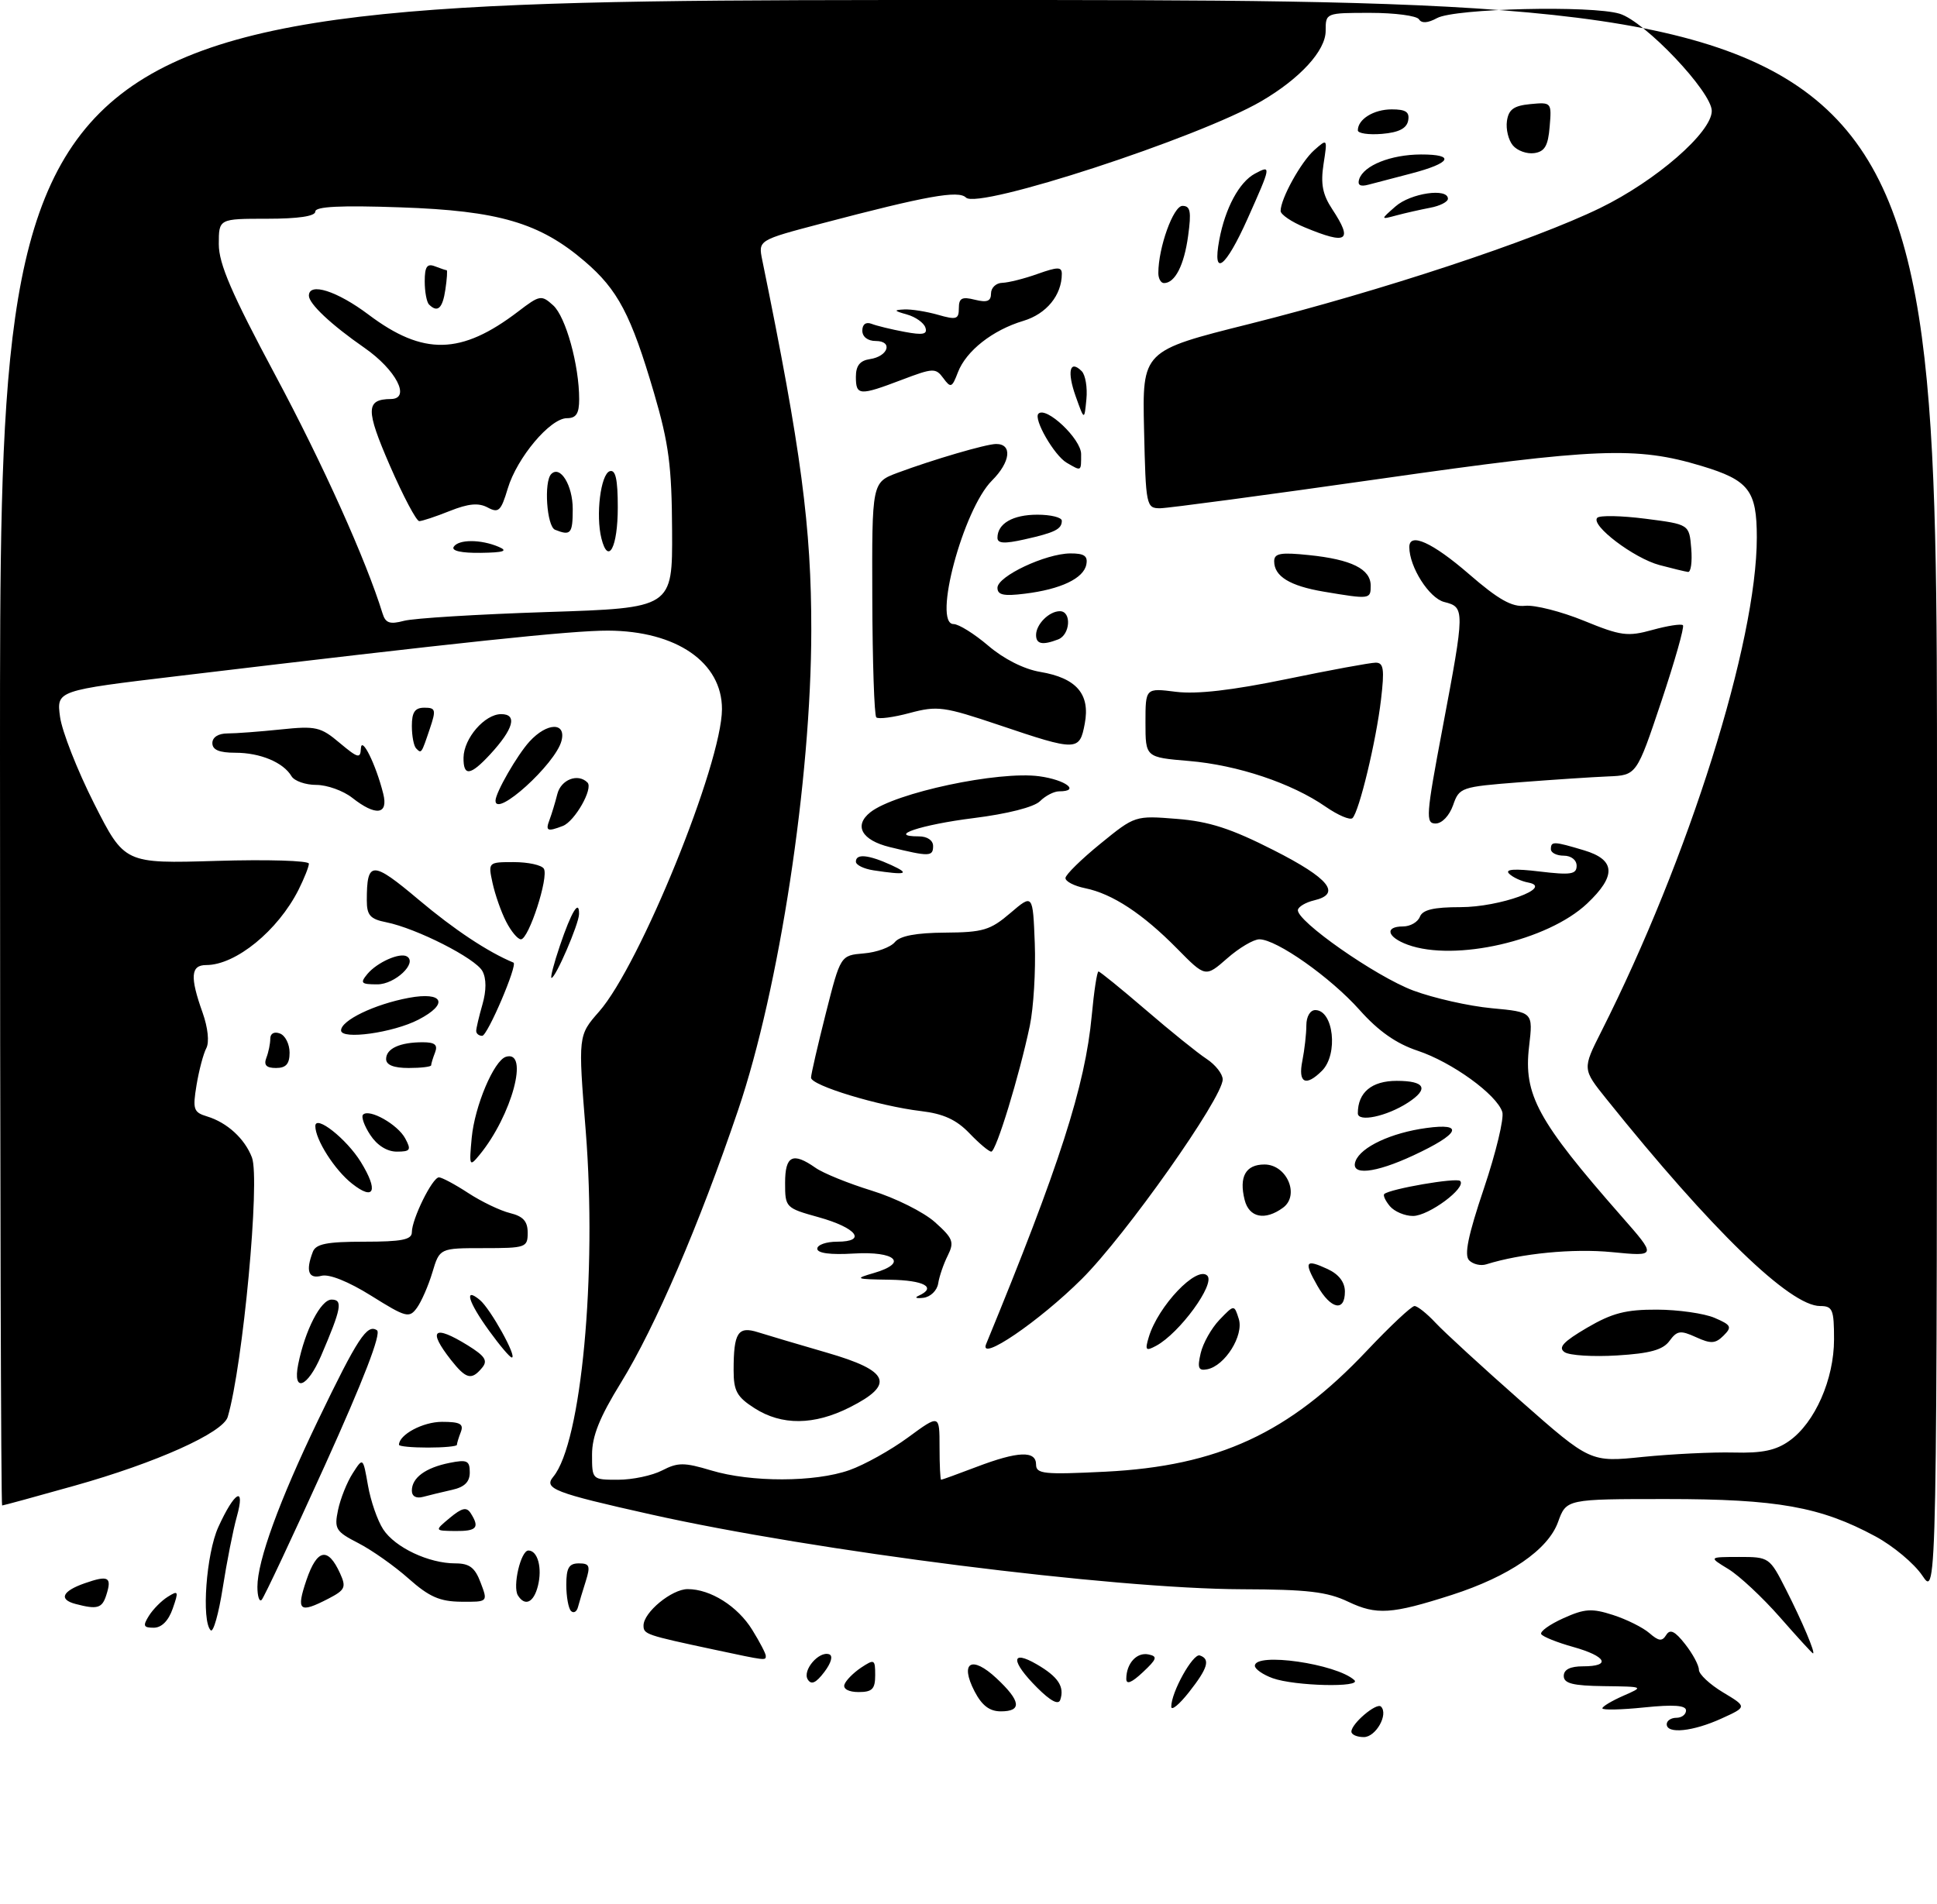 <?xml version="1.0" encoding="UTF-8" standalone="no"?>
<!DOCTYPE svg PUBLIC "-//W3C//DTD SVG 1.1//EN" "http://www.w3.org/Graphics/SVG/1.1/DTD/svg11.dtd" >
<svg xmlns="http://www.w3.org/2000/svg" xmlns:xlink="http://www.w3.org/1999/xlink" version="1.1" viewBox="0 0 301 296">
 <g >
 <path fill="currentColor"
d=" M 210.00 269.15 C 210.00 267.90 213.92 264.58 214.60 265.26 C 215.79 266.46 213.80 270.00 211.93 270.00 C 210.87 270.00 210.00 269.62 210.00 269.15 Z  M 259.00 268.00 C 259.00 267.45 259.68 267.00 260.50 267.00 C 261.32 267.00 262.00 266.49 262.00 265.86 C 262.00 265.06 260.08 264.92 255.50 265.39 C 251.93 265.76 249.00 265.82 249.00 265.53 C 249.00 265.24 250.46 264.37 252.25 263.58 C 255.50 262.16 255.50 262.16 249.25 262.08 C 244.40 262.02 243.00 261.66 243.00 260.50 C 243.00 259.50 244.00 259.00 246.00 259.00 C 250.43 259.00 249.64 257.44 244.47 255.99 C 241.99 255.30 239.75 254.40 239.50 254.00 C 239.26 253.60 240.80 252.49 242.93 251.53 C 246.25 250.03 247.36 249.96 250.65 251.02 C 252.77 251.70 255.31 252.97 256.31 253.84 C 257.76 255.10 258.28 255.16 258.92 254.13 C 259.52 253.16 260.27 253.52 261.86 255.55 C 263.04 257.05 264.00 258.84 264.00 259.54 C 264.00 260.23 265.69 261.81 267.75 263.05 C 271.50 265.30 271.50 265.30 267.50 267.12 C 263.09 269.13 259.00 269.56 259.00 268.00 Z  M 151.44 262.89 C 149.10 258.36 150.98 257.24 154.85 260.86 C 158.64 264.40 158.85 266.00 155.53 266.00 C 153.77 266.00 152.59 265.10 151.44 262.89 Z  M 182.01 265.28 C 181.99 263.04 185.38 256.96 186.44 257.31 C 188.12 257.87 187.70 259.29 184.76 263.02 C 183.25 264.94 182.02 265.95 182.01 265.28 Z  M 161.17 262.32 C 157.06 258.21 157.03 256.32 161.11 258.69 C 164.43 260.62 165.45 262.16 164.76 264.21 C 164.48 265.05 163.25 264.40 161.17 262.32 Z  M 131.22 261.84 C 131.43 261.20 132.60 260.02 133.80 259.21 C 135.88 257.84 136.00 257.90 136.00 260.38 C 136.00 262.53 135.54 263.00 133.42 263.00 C 131.90 263.00 130.99 262.52 131.22 261.84 Z  M 125.52 261.04 C 124.65 259.63 127.26 256.58 128.85 257.13 C 129.48 257.35 129.17 258.47 128.09 259.89 C 126.79 261.60 126.07 261.93 125.52 261.04 Z  M 175.02 260.92 C 175.04 258.54 176.64 256.78 178.46 257.15 C 179.92 257.45 179.80 257.85 177.59 259.92 C 175.83 261.57 175.00 261.89 175.02 260.92 Z  M 197.75 260.84 C 196.24 260.29 195.00 259.42 195.00 258.92 C 195.00 256.78 207.66 258.60 210.45 261.14 C 211.77 262.33 201.16 262.08 197.75 260.84 Z  M 111.00 256.41 C 100.37 254.14 100.00 254.02 100.00 252.66 C 100.00 250.61 104.39 247.00 106.86 247.00 C 110.41 247.00 114.63 249.66 116.90 253.34 C 118.06 255.21 119.00 257.02 119.00 257.37 C 119.00 258.13 119.11 258.14 111.00 256.41 Z  M 276.59 251.37 C 273.89 248.29 270.29 244.93 268.59 243.89 C 265.50 242.01 265.50 242.01 270.23 242.00 C 274.92 242.00 274.99 242.05 277.53 247.06 C 280.08 252.08 282.16 257.01 281.73 256.99 C 281.60 256.98 279.29 254.45 276.59 251.37 Z  M 32.74 253.40 C 31.28 251.94 32.05 241.49 33.92 237.37 C 36.45 231.80 38.17 230.82 36.80 235.74 C 36.22 237.81 35.24 242.79 34.61 246.82 C 33.98 250.84 33.14 253.81 32.74 253.40 Z  M 23.14 251.15 C 23.78 250.13 25.10 248.79 26.09 248.18 C 27.72 247.16 27.79 247.31 26.84 250.03 C 26.18 251.93 25.11 253.00 23.89 253.00 C 22.28 253.00 22.17 252.71 23.14 251.15 Z  M 88.73 250.40 C 88.33 249.99 88.00 248.17 88.00 246.33 C 88.00 243.70 88.41 243.00 89.95 243.00 C 91.62 243.00 91.77 243.39 91.03 245.75 C 90.55 247.26 90.00 249.09 89.81 249.81 C 89.62 250.53 89.13 250.80 88.73 250.40 Z  M 209.50 248.96 C 206.25 247.41 203.17 247.05 193.00 247.02 C 172.94 246.96 126.62 241.10 101.09 235.38 C 86.11 232.03 84.44 231.38 85.98 229.53 C 90.34 224.27 92.79 198.11 91.02 175.79 C 89.83 160.95 89.83 160.95 93.10 157.23 C 99.45 150.00 112.16 118.70 112.19 110.23 C 112.21 102.96 105.11 98.06 94.48 98.02 C 88.82 98.00 71.69 99.81 27.64 105.08 C 8.78 107.33 8.78 107.33 9.33 111.42 C 9.63 113.66 12.01 119.72 14.61 124.87 C 19.35 134.24 19.35 134.24 33.68 133.81 C 41.55 133.57 48.00 133.77 48.00 134.24 C 48.00 134.71 47.27 136.54 46.39 138.30 C 43.18 144.66 36.63 150.00 32.05 150.00 C 29.63 150.00 29.49 151.82 31.49 157.42 C 32.31 159.74 32.55 161.99 32.06 162.92 C 31.60 163.79 30.92 166.37 30.54 168.66 C 29.92 172.43 30.07 172.89 32.18 173.53 C 35.30 174.48 38.03 176.98 39.15 179.91 C 40.45 183.30 37.75 212.20 35.39 220.23 C 34.66 222.70 24.26 227.37 11.57 230.93 C 5.57 232.62 0.51 234.00 0.33 234.00 C 0.15 234.00 0.00 181.35 0.00 117.00 C 0.00 0.00 0.00 0.00 150.50 0.00 C 301.00 0.00 301.00 0.00 301.00 124.15 C 301.00 248.30 301.00 248.30 298.72 244.90 C 297.47 243.03 294.18 240.28 291.41 238.79 C 282.90 234.20 276.18 233.00 258.99 233.00 C 243.40 233.00 243.40 233.00 242.11 236.58 C 240.55 240.89 234.51 245.03 225.61 247.90 C 216.23 250.91 213.92 251.06 209.50 248.96 Z  M 102.90 228.55 C 105.34 227.29 106.31 227.29 110.51 228.55 C 116.72 230.42 126.61 230.40 131.98 228.51 C 134.31 227.69 138.42 225.40 141.11 223.42 C 146.00 219.83 146.00 219.83 146.00 224.91 C 146.00 227.71 146.11 230.00 146.25 230.00 C 146.39 230.00 148.87 229.10 151.76 228.00 C 158.20 225.55 161.00 225.44 161.00 227.64 C 161.00 229.10 162.23 229.22 171.75 228.75 C 189.29 227.87 200.31 222.77 212.42 209.93 C 216.02 206.12 219.34 203.00 219.81 203.00 C 220.27 203.00 221.74 204.17 223.08 205.61 C 224.41 207.04 230.37 212.51 236.31 217.75 C 247.13 227.29 247.13 227.29 255.31 226.45 C 259.82 226.00 266.15 225.69 269.40 225.77 C 273.84 225.89 275.98 225.44 278.06 223.95 C 282.03 221.13 285.00 214.38 285.00 208.18 C 285.00 203.54 284.78 203.00 282.84 203.00 C 278.16 203.00 266.03 191.25 249.64 170.83 C 245.89 166.16 245.89 166.16 248.84 160.32 C 262.44 133.37 273.00 99.82 273.00 83.54 C 273.00 76.23 271.77 74.64 264.40 72.42 C 254.27 69.37 248.11 69.62 214.50 74.42 C 196.90 76.93 181.50 78.99 180.28 79.00 C 178.12 79.00 178.05 78.65 177.78 66.76 C 177.50 54.52 177.50 54.52 194.16 50.35 C 214.63 45.21 238.21 37.42 248.66 32.33 C 257.34 28.10 266.00 20.57 266.00 17.24 C 266.00 14.28 255.64 3.35 251.70 2.14 C 247.34 0.81 226.06 1.31 223.31 2.81 C 221.88 3.59 220.91 3.66 220.50 3.00 C 220.16 2.45 216.76 2.00 212.94 2.00 C 206.00 2.00 206.00 2.00 206.00 4.80 C 206.00 7.87 202.03 12.21 196.00 15.73 C 186.28 21.40 152.00 32.60 150.11 30.71 C 148.95 29.55 144.03 30.43 127.66 34.74 C 117.82 37.33 117.82 37.33 118.45 40.42 C 124.50 69.98 126.09 81.96 126.07 98.00 C 126.05 121.23 121.10 153.65 114.71 172.51 C 108.67 190.33 101.82 206.26 96.48 214.93 C 93.18 220.28 92.00 223.22 92.00 226.09 C 92.00 229.99 92.01 230.00 96.05 230.00 C 98.28 230.00 101.36 229.35 102.90 228.55 Z  M 85.00 95.13 C 104.50 94.50 104.50 94.50 104.44 82.50 C 104.39 72.45 103.94 68.97 101.63 61.08 C 98.06 48.92 96.01 45.02 90.86 40.62 C 83.86 34.62 77.47 32.75 62.25 32.23 C 52.89 31.90 49.00 32.10 49.00 32.88 C 49.00 33.61 46.35 34.00 41.50 34.00 C 34.00 34.00 34.00 34.00 34.00 37.95 C 34.00 41.01 35.99 45.62 42.80 58.35 C 50.18 72.14 56.89 87.06 59.45 95.36 C 59.91 96.85 60.58 97.08 62.76 96.50 C 64.27 96.09 74.28 95.48 85.00 95.13 Z  M 11.75 249.31 C 9.08 248.61 9.65 247.32 13.16 246.09 C 16.86 244.80 17.42 245.11 16.52 247.92 C 15.87 249.98 15.13 250.20 11.75 249.31 Z  M 47.63 245.56 C 49.28 240.74 50.96 240.41 52.84 244.54 C 53.83 246.72 53.64 247.13 51.02 248.49 C 46.49 250.83 45.99 250.40 47.63 245.56 Z  M 40.00 246.64 C 40.00 242.60 43.39 233.29 49.44 220.72 C 55.57 207.99 57.05 205.73 58.58 206.77 C 59.29 207.25 56.50 214.48 50.49 227.76 C 45.44 238.90 41.02 248.31 40.66 248.67 C 40.30 249.04 40.00 248.12 40.00 246.64 Z  M 63.50 245.37 C 61.30 243.41 57.78 240.93 55.68 239.85 C 52.16 238.04 51.92 237.64 52.53 234.70 C 52.90 232.94 53.92 230.38 54.81 229.00 C 56.41 226.50 56.41 226.50 57.18 230.88 C 57.60 233.29 58.66 236.36 59.55 237.71 C 61.39 240.53 66.63 243.00 70.75 243.00 C 72.96 243.00 73.81 243.65 74.69 246.00 C 75.83 249.00 75.83 249.00 71.66 248.96 C 68.34 248.93 66.69 248.20 63.50 245.37 Z  M 80.48 247.98 C 79.62 246.58 80.93 241.00 82.11 241.00 C 83.56 241.00 84.29 243.71 83.59 246.50 C 82.94 249.10 81.58 249.74 80.48 247.98 Z  M 69.91 235.92 C 71.80 234.35 72.51 234.20 73.15 235.21 C 74.57 237.45 74.09 238.00 70.75 237.97 C 67.50 237.93 67.50 237.93 69.91 235.92 Z  M 64.00 231.69 C 64.00 229.69 66.12 228.13 69.85 227.38 C 72.59 226.83 73.00 227.03 73.00 228.86 C 73.00 230.34 72.19 231.14 70.25 231.57 C 68.74 231.91 66.71 232.40 65.75 232.66 C 64.67 232.95 64.00 232.58 64.00 231.69 Z  M 62.00 224.57 C 62.00 222.99 65.72 221.00 68.68 221.00 C 71.49 221.00 72.09 221.32 71.61 222.58 C 71.27 223.45 71.00 224.35 71.00 224.58 C 71.00 224.81 68.97 225.00 66.50 225.00 C 64.03 225.00 62.00 224.81 62.00 224.57 Z  M 46.34 212.05 C 47.40 206.77 49.85 202.00 51.52 202.00 C 53.31 202.00 53.07 203.34 49.89 210.75 C 47.77 215.70 45.44 216.55 46.34 212.05 Z  M 70.07 211.37 C 66.41 206.70 67.39 205.84 72.67 209.10 C 75.39 210.79 75.84 211.49 74.91 212.60 C 73.27 214.58 72.43 214.36 70.07 211.37 Z  M 76.01 206.85 C 72.76 202.37 72.04 199.96 74.57 202.06 C 76.22 203.43 80.42 211.00 79.53 211.00 C 79.24 211.00 77.66 209.13 76.01 206.85 Z  M 57.70 201.41 C 54.15 199.19 51.15 197.99 49.96 198.30 C 47.93 198.83 47.47 197.55 48.61 194.58 C 49.08 193.34 50.79 193.00 56.61 193.00 C 62.44 193.00 64.00 192.69 64.00 191.53 C 64.00 189.48 67.19 183.00 68.21 183.00 C 68.67 183.00 70.72 184.10 72.77 185.44 C 74.82 186.78 77.74 188.18 79.25 188.55 C 81.30 189.05 82.00 189.83 82.00 191.61 C 82.00 193.90 81.71 194.00 75.16 194.00 C 68.32 194.00 68.32 194.00 67.19 197.77 C 66.57 199.84 65.48 202.33 64.78 203.29 C 63.59 204.92 63.09 204.78 57.70 201.41 Z  M 54.71 183.98 C 52.01 181.86 49.00 177.14 49.00 175.03 C 49.00 173.19 53.85 177.01 56.07 180.61 C 58.83 185.09 58.18 186.72 54.71 183.98 Z  M 73.30 176.86 C 73.76 171.93 76.75 164.84 78.62 164.26 C 82.30 163.13 79.54 173.39 74.52 179.50 C 72.95 181.41 72.89 181.28 73.30 176.86 Z  M 57.54 176.41 C 56.60 174.99 56.10 173.57 56.42 173.25 C 57.39 172.28 61.81 174.78 62.97 176.95 C 63.94 178.75 63.78 179.00 61.65 179.00 C 60.15 179.00 58.59 178.02 57.54 176.41 Z  M 41.39 164.42 C 41.73 163.55 42.00 162.21 42.00 161.45 C 42.00 160.63 42.61 160.30 43.50 160.64 C 44.33 160.95 45.00 162.29 45.00 163.61 C 45.00 165.37 44.45 166.00 42.89 166.00 C 41.38 166.00 40.96 165.55 41.39 164.42 Z  M 60.00 164.61 C 60.00 162.98 62.14 162.00 65.69 162.00 C 67.58 162.00 68.06 162.40 67.61 163.58 C 67.27 164.45 67.00 165.35 67.00 165.58 C 67.00 165.81 65.42 166.00 63.50 166.00 C 61.18 166.00 60.00 165.53 60.00 164.61 Z  M 53.00 160.16 C 53.00 158.60 58.21 156.09 63.51 155.10 C 68.92 154.09 69.78 156.03 65.02 158.49 C 61.08 160.53 53.00 161.65 53.00 160.16 Z  M 74.00 160.24 C 74.00 159.83 74.44 157.97 74.97 156.12 C 75.59 153.96 75.59 152.10 74.97 150.95 C 73.91 148.96 64.72 144.29 60.02 143.35 C 57.53 142.86 57.00 142.26 57.00 139.96 C 57.00 133.75 57.81 133.74 65.09 139.87 C 70.60 144.51 75.82 147.97 79.79 149.62 C 80.49 149.91 75.76 161.00 74.93 161.00 C 74.42 161.00 74.00 160.66 74.00 160.24 Z  M 57.09 151.39 C 58.60 149.58 62.12 148.01 63.23 148.66 C 64.92 149.66 61.38 153.00 58.64 153.00 C 56.10 153.00 55.92 152.81 57.09 151.39 Z  M 87.01 146.98 C 88.79 141.71 90.02 139.69 89.98 142.08 C 89.95 143.63 86.34 152.00 85.70 152.00 C 85.49 152.00 86.07 149.74 87.01 146.98 Z  M 78.65 143.25 C 77.87 141.74 76.93 139.04 76.54 137.25 C 75.84 134.01 75.85 134.00 79.86 134.00 C 82.07 134.00 84.17 134.46 84.51 135.02 C 85.31 136.31 82.16 146.00 80.95 146.00 C 80.45 146.00 79.42 144.76 78.65 143.25 Z  M 85.40 127.41 C 85.73 126.53 86.28 124.73 86.61 123.41 C 87.18 121.16 89.82 120.15 91.29 121.63 C 92.22 122.56 89.32 127.66 87.46 128.38 C 85.04 129.31 84.73 129.16 85.40 127.41 Z  M 54.73 124.00 C 53.33 122.90 50.82 122.00 49.14 122.00 C 47.47 122.00 45.74 121.39 45.30 120.65 C 44.03 118.50 40.44 117.00 36.57 117.00 C 34.06 117.00 33.00 116.55 33.00 115.50 C 33.00 114.59 33.93 114.00 35.35 114.00 C 36.65 114.00 40.37 113.72 43.63 113.38 C 49.08 112.81 49.83 112.98 52.78 115.47 C 55.62 117.85 56.01 117.96 56.08 116.34 C 56.17 114.29 58.42 118.83 59.55 123.36 C 60.38 126.64 58.41 126.90 54.73 124.00 Z  M 77.00 124.45 C 77.00 123.21 80.37 117.35 82.29 115.25 C 85.02 112.27 88.02 112.21 87.25 115.16 C 86.31 118.76 77.00 127.20 77.00 124.45 Z  M 72.03 117.75 C 72.08 114.75 75.32 111.00 77.88 111.00 C 80.44 111.00 79.81 113.30 76.17 117.25 C 73.08 120.59 71.99 120.72 72.03 117.75 Z  M 64.67 116.33 C 64.30 115.97 64.00 114.39 64.00 112.83 C 64.00 110.69 64.48 110.00 65.95 110.00 C 67.70 110.00 67.79 110.32 66.80 113.25 C 65.47 117.20 65.49 117.16 64.67 116.33 Z  M 117.25 218.88 C 114.51 217.13 114.00 216.20 114.00 212.98 C 114.00 207.12 114.67 206.08 117.81 207.08 C 119.29 207.55 124.10 208.97 128.50 210.25 C 138.25 213.07 139.12 215.18 132.04 218.75 C 126.49 221.55 121.48 221.59 117.25 218.88 Z  M 186.58 210.33 C 186.94 208.77 188.26 206.43 189.51 205.13 C 191.79 202.76 191.79 202.76 192.50 205.00 C 193.31 207.56 190.36 212.29 187.60 212.83 C 186.23 213.10 186.04 212.64 186.58 210.33 Z  M 243.13 210.17 C 242.08 209.45 242.92 208.55 246.61 206.38 C 250.52 204.09 252.65 203.54 257.49 203.56 C 260.79 203.57 264.82 204.15 266.42 204.83 C 269.03 205.95 269.18 206.25 267.84 207.59 C 266.57 208.86 265.87 208.90 263.55 207.84 C 261.13 206.74 260.61 206.81 259.43 208.42 C 258.42 209.81 256.41 210.37 251.29 210.68 C 247.56 210.91 243.88 210.68 243.13 210.17 Z  M 153.24 208.91 C 164.66 181.15 168.63 168.79 169.65 157.87 C 170.00 154.09 170.47 151.00 170.70 151.00 C 170.92 151.00 174.23 153.69 178.05 156.97 C 181.87 160.26 186.12 163.69 187.50 164.59 C 188.87 165.49 190.00 166.93 190.00 167.78 C 190.00 170.65 174.92 192.01 168.11 198.79 C 161.48 205.39 152.05 211.81 153.24 208.91 Z  M 178.51 207.84 C 179.96 202.99 185.99 196.66 187.61 198.28 C 188.89 199.56 183.31 207.21 179.66 209.18 C 178.04 210.05 177.90 209.88 178.51 207.84 Z  M 204.72 199.86 C 202.57 196.08 202.83 195.64 206.32 197.26 C 208.04 198.06 208.99 199.29 208.99 200.75 C 209.00 203.97 206.80 203.51 204.72 199.86 Z  M 142.75 201.40 C 145.62 200.10 143.63 198.99 138.25 198.91 C 132.88 198.83 132.72 198.76 135.82 197.86 C 141.16 196.32 139.20 194.45 132.66 194.84 C 129.03 195.06 127.00 194.79 127.00 194.09 C 127.00 193.49 128.39 193.00 130.08 193.00 C 134.78 193.00 133.15 190.85 127.19 189.19 C 122.08 187.77 122.00 187.68 122.00 183.87 C 122.00 179.62 123.18 179.03 126.72 181.51 C 127.90 182.35 131.85 183.95 135.48 185.07 C 139.12 186.19 143.52 188.39 145.27 189.95 C 148.10 192.48 148.32 193.05 147.28 195.15 C 146.63 196.44 145.96 198.39 145.79 199.49 C 145.62 200.59 144.59 201.59 143.49 201.72 C 142.39 201.85 142.06 201.71 142.75 201.40 Z  M 228.30 195.90 C 227.50 195.10 228.12 192.06 230.60 184.70 C 232.47 179.14 233.75 173.80 233.45 172.84 C 232.59 170.13 225.63 165.09 220.30 163.32 C 216.97 162.21 214.21 160.28 211.28 156.99 C 206.77 151.92 198.37 146.00 195.70 146.00 C 194.80 146.00 192.55 147.33 190.70 148.96 C 187.32 151.92 187.32 151.92 182.91 147.44 C 177.58 142.03 172.86 138.92 168.64 138.06 C 166.91 137.71 165.53 136.99 165.57 136.46 C 165.61 135.93 168.06 133.53 171.01 131.13 C 176.36 126.77 176.39 126.76 182.87 127.28 C 187.91 127.68 191.30 128.78 197.93 132.15 C 206.58 136.54 208.50 138.94 204.19 139.95 C 202.92 140.25 201.80 140.91 201.69 141.41 C 201.34 143.07 213.77 151.77 219.61 153.96 C 222.78 155.14 228.26 156.38 231.80 156.71 C 238.24 157.31 238.24 157.31 237.61 162.67 C 236.73 170.16 238.92 174.18 251.98 189.06 C 257.46 195.30 257.46 195.30 250.48 194.62 C 244.44 194.03 236.37 194.82 230.95 196.52 C 230.10 196.79 228.91 196.51 228.30 195.90 Z  M 193.41 186.50 C 192.51 182.90 193.57 181.00 196.49 181.00 C 199.97 181.00 202.02 185.78 199.37 187.72 C 196.57 189.77 194.10 189.26 193.41 186.50 Z  M 215.98 187.48 C 215.28 186.64 214.89 185.79 215.11 185.59 C 215.99 184.79 226.34 183.00 226.90 183.56 C 227.93 184.61 222.01 189.00 219.57 189.00 C 218.29 189.00 216.68 188.31 215.98 187.48 Z  M 210.65 180.46 C 211.49 178.27 216.20 176.07 221.64 175.33 C 227.65 174.50 226.83 176.24 219.63 179.59 C 213.60 182.40 209.77 182.77 210.65 180.46 Z  M 150.63 176.13 C 148.62 174.04 146.60 173.11 143.13 172.70 C 136.57 171.92 126.00 168.71 126.03 167.50 C 126.04 166.95 127.08 162.45 128.33 157.50 C 130.61 148.50 130.61 148.50 134.23 148.19 C 136.22 148.03 138.39 147.24 139.05 146.44 C 139.86 145.46 142.36 144.99 146.87 144.96 C 152.76 144.92 153.89 144.58 157.00 141.92 C 160.50 138.93 160.50 138.93 160.80 146.64 C 160.96 150.88 160.61 156.63 160.03 159.43 C 158.40 167.20 154.79 179.00 154.04 179.00 C 153.67 179.00 152.14 177.71 150.63 176.13 Z  M 211.00 173.04 C 211.00 169.80 213.15 168.00 217.04 168.00 C 221.48 168.00 222.11 169.24 218.75 171.41 C 215.47 173.53 211.00 174.47 211.00 173.04 Z  M 202.38 164.88 C 202.72 163.16 203.00 160.68 203.00 159.38 C 203.00 158.01 203.59 157.00 204.39 157.00 C 207.23 157.00 207.99 163.87 205.43 166.43 C 202.90 168.96 201.68 168.34 202.38 164.88 Z  M 218.75 146.84 C 215.53 145.66 215.11 144.00 218.03 144.00 C 219.15 144.00 220.32 143.32 220.64 142.50 C 221.06 141.41 222.77 141.00 226.95 141.00 C 233.05 141.00 241.51 137.94 237.50 137.18 C 236.40 136.98 235.05 136.35 234.50 135.79 C 233.82 135.10 235.36 134.99 239.25 135.46 C 244.10 136.04 245.00 135.90 245.00 134.57 C 245.00 133.67 244.15 133.00 243.00 133.00 C 241.90 133.00 241.00 132.55 241.00 132.00 C 241.00 130.73 241.42 130.75 246.13 132.16 C 251.06 133.63 251.21 136.12 246.62 140.45 C 240.51 146.21 226.09 149.52 218.75 146.84 Z  M 135.75 135.28 C 134.24 135.05 133.00 134.45 133.00 133.93 C 133.00 132.65 134.94 132.84 138.50 134.46 C 141.52 135.85 140.83 136.05 135.75 135.28 Z  M 138.25 131.66 C 133.89 130.59 132.64 128.32 135.25 126.25 C 139.09 123.22 155.18 119.79 161.52 120.66 C 165.62 121.22 167.94 123.00 164.57 123.00 C 163.79 123.00 162.45 123.69 161.61 124.53 C 160.69 125.45 156.57 126.50 151.29 127.16 C 143.13 128.18 137.67 130.00 142.80 130.00 C 144.09 130.00 145.00 130.62 145.00 131.50 C 145.00 133.16 144.42 133.17 138.25 131.66 Z  M 206.00 125.39 C 200.73 121.73 192.30 118.91 184.75 118.28 C 178.00 117.71 178.00 117.71 178.00 112.32 C 178.00 106.93 178.00 106.93 182.75 107.53 C 185.98 107.93 191.45 107.30 199.89 105.56 C 206.70 104.15 212.95 103.00 213.78 103.00 C 215.01 103.00 215.16 104.01 214.60 108.75 C 213.85 115.17 211.21 126.15 210.17 127.16 C 209.80 127.52 207.93 126.72 206.00 125.39 Z  M 224.15 113.25 C 227.65 94.71 227.65 94.38 224.43 93.57 C 222.09 92.98 219.00 88.13 219.00 85.03 C 219.00 82.69 222.59 84.31 228.26 89.22 C 232.85 93.20 234.94 94.38 237.01 94.16 C 238.51 94.01 242.61 95.05 246.12 96.48 C 251.88 98.84 252.92 98.98 256.78 97.91 C 259.13 97.26 261.26 96.93 261.52 97.18 C 261.77 97.44 260.25 102.78 258.15 109.07 C 254.32 120.50 254.32 120.50 249.91 120.68 C 247.48 120.78 241.29 121.19 236.14 121.59 C 227.02 122.30 226.76 122.39 225.80 125.16 C 225.22 126.79 224.08 128.00 223.08 128.00 C 221.51 128.00 221.59 126.79 224.15 113.25 Z  M 155.26 112.70 C 146.67 109.81 145.68 109.67 141.37 110.82 C 138.82 111.51 136.48 111.81 136.17 111.50 C 135.86 111.20 135.58 102.85 135.55 92.96 C 135.49 74.98 135.49 74.98 139.50 73.48 C 144.98 71.44 153.23 69.02 154.78 69.01 C 157.35 68.99 157.04 71.81 154.14 74.70 C 149.66 79.19 144.90 97.00 148.18 97.00 C 148.98 97.00 151.41 98.52 153.58 100.37 C 155.99 102.43 159.13 104.02 161.67 104.44 C 167.28 105.39 169.43 107.89 168.57 112.46 C 167.76 116.78 167.37 116.79 155.26 112.70 Z  M 161.00 98.70 C 161.00 97.03 163.03 95.00 164.70 95.00 C 166.55 95.00 166.32 98.67 164.42 99.39 C 161.99 100.32 161.00 100.12 161.00 98.70 Z  M 155.00 91.36 C 155.00 89.57 162.47 86.05 166.32 86.02 C 168.48 86.01 169.07 86.41 168.81 87.74 C 168.40 89.90 164.83 91.60 159.25 92.28 C 155.96 92.69 155.00 92.48 155.00 91.36 Z  M 205.69 91.96 C 200.43 91.07 198.00 89.58 198.00 87.24 C 198.00 86.00 199.00 85.82 203.41 86.28 C 210.02 86.96 213.00 88.44 213.00 91.04 C 213.00 93.15 212.89 93.17 205.69 91.96 Z  M 257.88 87.83 C 253.88 86.76 247.10 81.61 248.21 80.48 C 248.59 80.08 251.97 80.15 255.71 80.63 C 262.50 81.50 262.50 81.50 262.81 85.25 C 262.98 87.31 262.76 88.95 262.31 88.90 C 261.86 88.84 259.87 88.36 257.88 87.83 Z  M 155.00 83.59 C 155.00 81.38 157.38 80.00 161.20 80.00 C 163.29 80.00 165.00 80.42 165.00 80.94 C 165.00 82.25 163.95 82.78 159.16 83.85 C 156.08 84.54 155.00 84.48 155.00 83.59 Z  M 165.75 71.92 C 163.82 70.79 160.55 65.11 161.37 64.30 C 162.57 63.10 168.00 68.23 168.00 70.57 C 168.00 73.33 168.09 73.28 165.75 71.92 Z  M 167.16 61.61 C 165.78 57.74 166.23 55.83 168.09 57.69 C 168.67 58.27 169.00 60.24 168.82 62.06 C 168.50 65.37 168.50 65.37 167.16 61.61 Z  M 133.00 58.57 C 133.00 56.84 133.63 56.05 135.17 55.82 C 138.04 55.40 138.81 53.00 136.08 53.00 C 134.84 53.00 134.00 52.35 134.00 51.39 C 134.00 50.41 134.56 50.00 135.43 50.33 C 136.21 50.64 138.52 51.20 140.56 51.58 C 143.44 52.12 144.16 51.97 143.80 50.91 C 143.56 50.17 142.26 49.25 140.93 48.88 C 138.90 48.31 138.83 48.18 140.51 48.10 C 141.61 48.04 143.97 48.42 145.76 48.93 C 148.62 49.75 149.00 49.63 149.00 47.91 C 149.00 46.33 149.47 46.08 151.50 46.59 C 153.39 47.06 154.00 46.82 154.00 45.61 C 154.00 44.72 154.79 43.98 155.75 43.96 C 156.71 43.93 159.19 43.31 161.25 42.57 C 164.38 41.46 165.00 41.46 165.00 42.57 C 165.00 45.88 162.61 48.80 159.03 49.87 C 154.23 51.31 150.13 54.54 148.85 57.88 C 147.94 60.27 147.74 60.35 146.59 58.78 C 145.40 57.17 145.02 57.18 140.15 59.03 C 133.55 61.54 133.00 61.51 133.00 58.57 Z  M 180.00 42.44 C 180.00 38.48 182.33 32.00 183.75 32.00 C 184.98 32.00 185.15 32.88 184.63 36.65 C 184.01 41.23 182.59 44.00 180.88 44.00 C 180.39 44.00 180.00 43.30 180.00 42.44 Z  M 189.47 37.28 C 190.40 32.33 192.57 28.30 195.01 26.99 C 197.58 25.62 197.56 25.72 193.87 33.99 C 190.43 41.68 188.36 43.23 189.47 37.28 Z  M 202.75 35.34 C 200.69 34.49 199.00 33.34 199.00 32.79 C 199.00 30.89 202.16 25.17 204.22 23.34 C 206.29 21.51 206.29 21.51 205.67 25.51 C 205.20 28.58 205.52 30.24 207.02 32.51 C 210.29 37.48 209.37 38.09 202.75 35.34 Z  M 216.86 32.08 C 219.20 30.02 225.00 29.17 225.00 30.89 C 225.00 31.37 223.76 32.01 222.25 32.29 C 220.74 32.58 218.38 33.11 217.00 33.48 C 214.50 34.15 214.50 34.15 216.86 32.08 Z  M 211.21 27.85 C 211.92 25.71 216.12 24.03 220.81 24.01 C 226.22 24.00 225.52 25.34 219.28 26.97 C 216.65 27.65 213.66 28.44 212.63 28.71 C 211.37 29.05 210.91 28.77 211.21 27.85 Z  M 235.09 22.60 C 234.40 21.78 233.99 20.07 234.17 18.81 C 234.43 17.01 235.23 16.43 237.81 16.18 C 241.09 15.87 241.13 15.91 240.81 19.68 C 240.57 22.67 240.04 23.57 238.41 23.80 C 237.26 23.96 235.77 23.42 235.09 22.60 Z  M 211.00 20.26 C 211.00 18.53 213.47 17.00 216.27 17.00 C 218.47 17.00 219.07 17.41 218.82 18.75 C 218.58 19.97 217.36 20.59 214.74 20.81 C 212.68 20.98 211.00 20.73 211.00 20.26 Z  M 70.50 85.00 C 71.24 83.81 74.72 83.81 77.50 85.00 C 79.00 85.64 78.30 85.88 74.69 85.93 C 71.72 85.97 70.12 85.62 70.50 85.00 Z  M 93.46 83.70 C 92.55 80.08 93.34 73.71 94.75 73.24 C 95.66 72.95 96.00 74.49 96.00 78.86 C 96.00 85.07 94.52 87.90 93.46 83.70 Z  M 86.25 82.34 C 84.96 81.82 84.49 74.85 85.66 73.68 C 87.06 72.27 89.00 75.43 89.00 79.12 C 89.00 82.96 88.69 83.32 86.25 82.34 Z  M 60.58 72.36 C 56.80 63.65 56.82 62.06 60.75 62.02 C 63.88 61.98 61.55 57.48 56.63 54.06 C 51.47 50.48 48.00 47.22 48.00 45.96 C 48.00 43.83 52.38 45.22 57.29 48.92 C 65.78 55.30 71.66 55.18 80.52 48.42 C 83.88 45.85 84.13 45.81 85.96 47.46 C 87.92 49.24 90.00 56.75 90.00 62.05 C 90.00 64.28 89.54 65.00 88.10 65.00 C 85.50 65.00 80.34 71.13 78.90 75.94 C 77.85 79.44 77.48 79.79 75.78 78.88 C 74.36 78.12 72.79 78.27 69.90 79.42 C 67.73 80.29 65.59 81.00 65.15 81.00 C 64.70 81.00 62.65 77.11 60.58 72.36 Z  M 66.67 47.33 C 66.30 46.97 66.00 45.34 66.00 43.73 C 66.00 41.46 66.36 40.92 67.58 41.39 C 68.45 41.73 69.27 42.00 69.41 42.00 C 69.54 42.00 69.46 43.35 69.21 45.00 C 68.78 47.94 68.00 48.66 66.67 47.33 Z "/>
</g>
</svg>